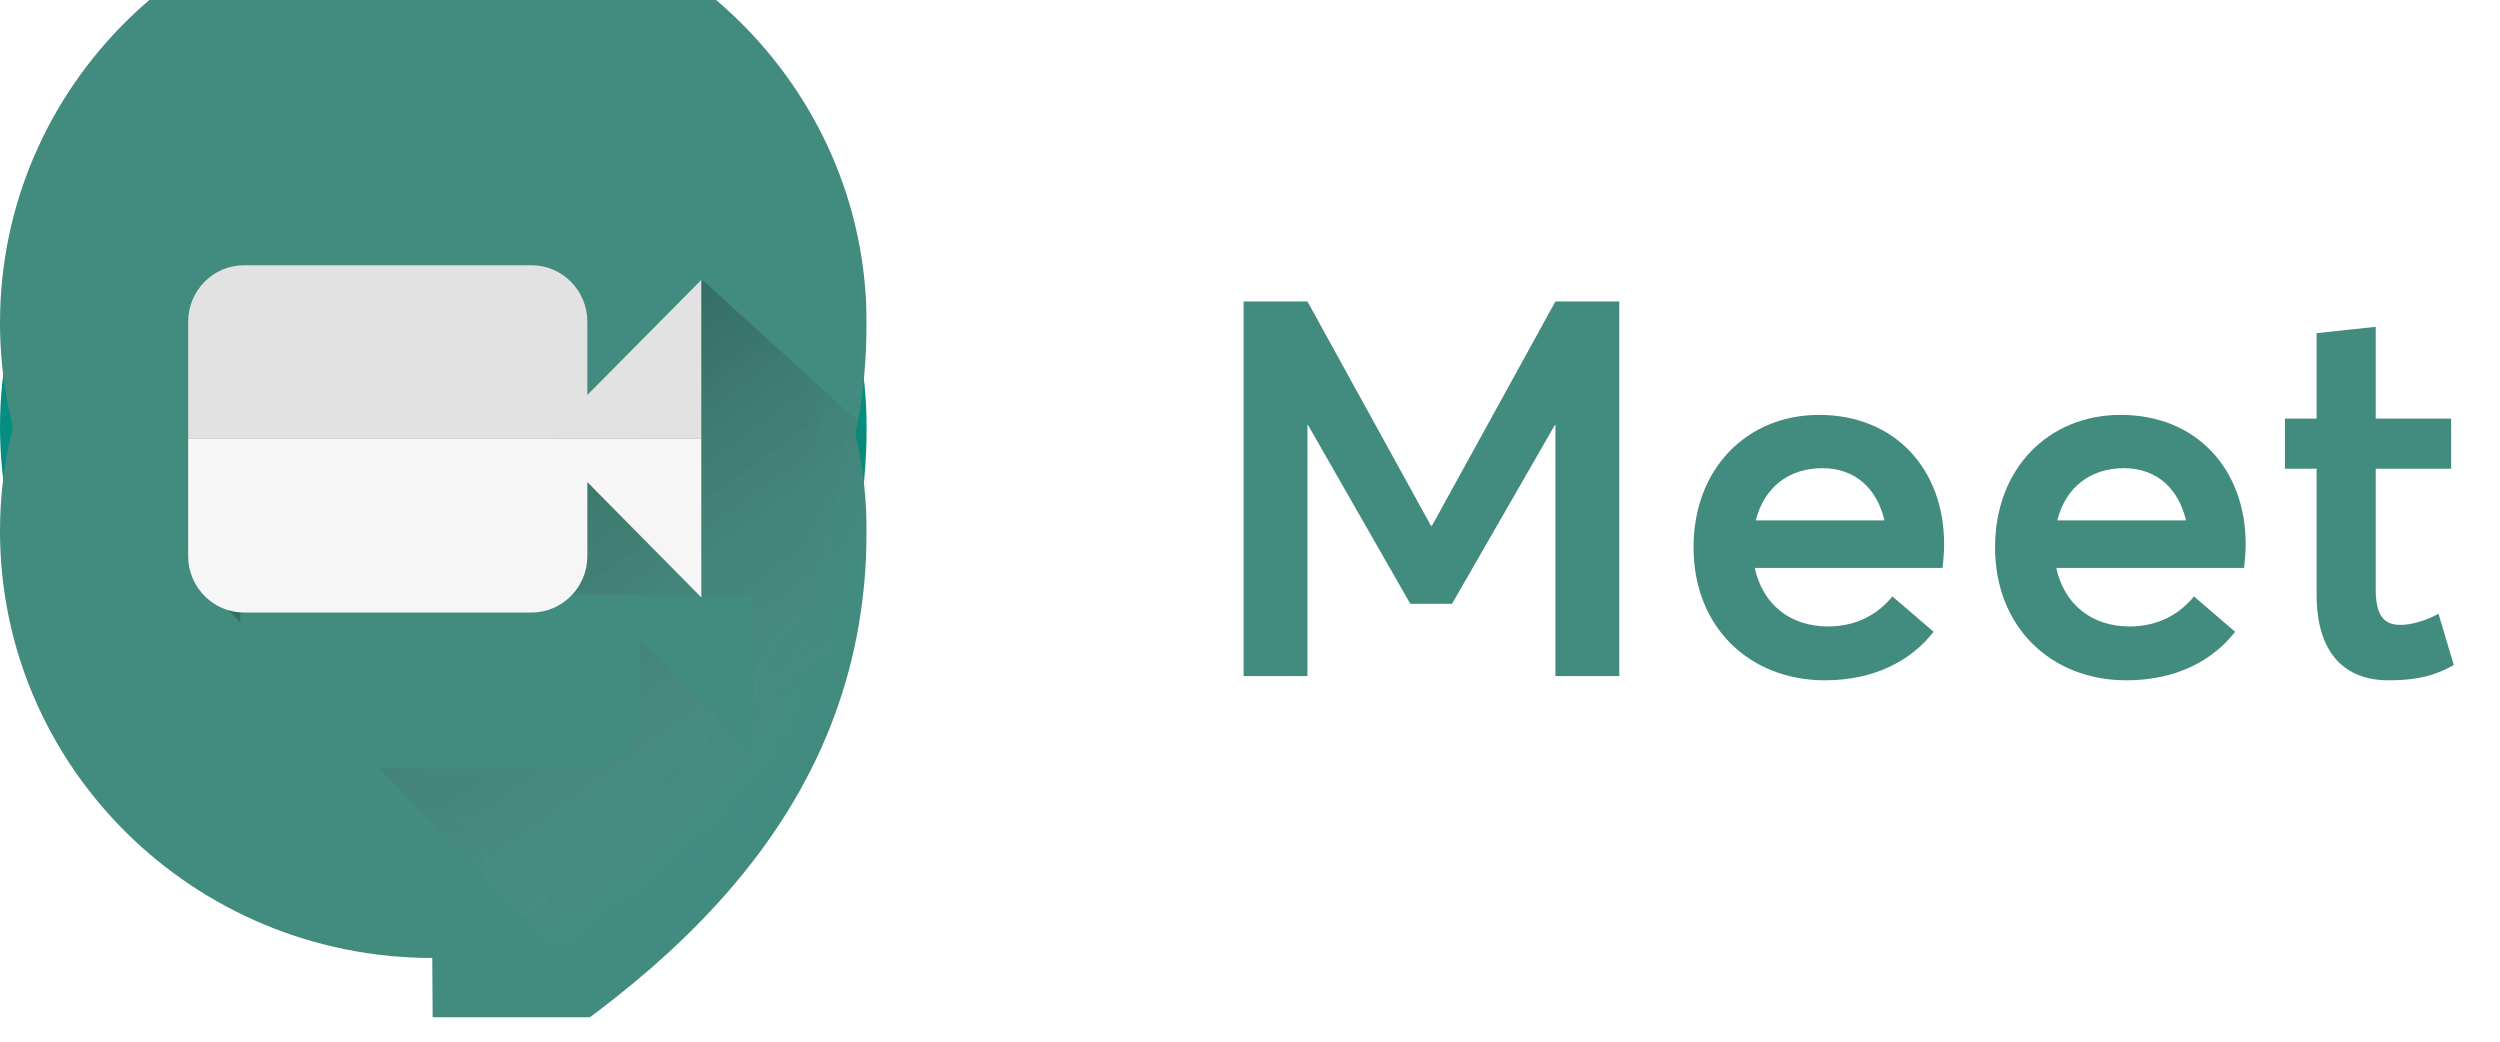 <svg width="48" height="20" viewBox="0 0 48 20" fill="none" xmlns="http://www.w3.org/2000/svg">
<g clip-path="url(#clip0_508_5890)">
<path d="M8.3 0C3.716 0 0 3.67 0 8.197C0 12.724 3.716 16.393 8.3 16.393L8.318 19.479C12.583 17.028 16.639 13.755 16.639 8.197C16.639 3.67 12.884 0 8.3 0Z" fill="url(#paint0_linear_508_5890)"/>
<g filter="url(#filter0_i_508_5890)">
<path d="M8.3 0C3.716 0 0 3.67 0 8.197C0 12.724 3.716 16.393 8.3 16.393L8.318 19.479C12.583 17.028 16.639 13.755 16.639 8.197C16.639 3.67 12.884 0 8.3 0Z" fill="#428B7F"/>
</g>
<g filter="url(#filter1_i_508_5890)">
<path d="M8.3 0C3.716 0 0 3.67 0 8.197C0 12.724 3.716 16.393 8.3 16.393L8.318 19.479C12.583 17.028 16.639 13.755 16.639 8.197C16.639 3.67 12.884 0 8.3 0Z" fill="#428B7F"/>
</g>
<mask id="mask0_508_5890" style="mask-type:alpha" maskUnits="userSpaceOnUse" x="0" y="0" width="17" height="20">
<path d="M8.3 0C3.716 0 0 3.67 0 8.197C0 12.724 3.716 16.393 8.3 16.393L8.318 19.479C12.583 17.028 16.639 13.755 16.639 8.197C16.639 3.67 12.884 0 8.3 0Z" fill="white"/>
</mask>
<g mask="url(#mask0_508_5890)">
<path d="M3.791 11.088L10.879 18.502L20.275 11.552L13.485 5.374L12.033 7.891L3.791 11.088Z" fill="url(#paint1_linear_508_5890)" fill-opacity="0.21"/>
</g>
<g filter="url(#filter2_d_508_5890)">
<path d="M3.613 8.427V10.679C3.613 11.273 4.094 11.76 4.682 11.76H10.208C10.796 11.76 11.277 11.273 11.277 10.679V9.256L13.465 11.47V8.427H3.613Z" fill="#428B7F"/>
</g>
<path d="M3.613 8.427V10.679C3.613 11.273 4.094 11.76 4.682 11.76H10.208C10.796 11.76 11.277 11.273 11.277 10.679V9.256L13.465 11.47V8.427H3.613Z" fill="#F6F6F6"/>
<path d="M13.465 8.426V5.374L11.277 7.583V6.174C11.277 5.58 10.796 5.093 10.208 5.093H4.682C4.094 5.093 3.613 5.58 3.613 6.174V8.426H13.465Z" fill="#E2E2E2"/>
</g>
<path d="M29.864 5.788L27.494 10.094H27.474L25.103 5.788H23.877V12.981H25.103V8.159H25.113L27.078 11.593H27.879L29.854 8.159H29.864V12.981H31.09V5.788H29.864Z" fill="#428B7F"/>
<path d="M37.327 10.448C37.327 9.01 36.385 7.966 34.926 7.966C33.549 7.966 32.516 8.989 32.516 10.509C32.516 12.049 33.599 13.062 35.038 13.062C36.01 13.062 36.709 12.667 37.125 12.13L36.334 11.451C36.081 11.765 35.676 12.028 35.099 12.028C34.369 12.028 33.843 11.603 33.691 10.904H37.297C37.307 10.813 37.327 10.63 37.327 10.448ZM34.987 8.989C35.636 8.989 36.041 9.395 36.182 9.992H33.711C33.873 9.344 34.359 8.989 34.987 8.989Z" fill="#428B7F"/>
<path d="M43.117 10.448C43.117 9.01 42.175 7.966 40.716 7.966C39.338 7.966 38.305 8.989 38.305 10.509C38.305 12.049 39.389 13.062 40.827 13.062C41.8 13.062 42.499 12.667 42.914 12.13L42.124 11.451C41.871 11.765 41.465 12.028 40.888 12.028C40.159 12.028 39.632 11.603 39.48 10.904H43.086C43.096 10.813 43.117 10.63 43.117 10.448ZM40.777 8.989C41.425 8.989 41.83 9.395 41.972 9.992H39.5C39.662 9.344 40.149 8.989 40.777 8.989Z" fill="#428B7F"/>
<path d="M45.857 13.062C46.505 13.062 46.819 12.93 47.113 12.768L46.819 11.785C46.556 11.927 46.282 11.998 46.09 11.998C45.766 11.998 45.614 11.816 45.614 11.309V9H47.062V8.037H45.614V6.275L44.479 6.396V8.037H43.871V9H44.479V11.421C44.479 12.525 45.006 13.062 45.857 13.062Z" fill="#428B7F"/>
<defs>
<filter id="filter0_i_508_5890" x="0" y="0" width="16.639" height="21.479" filterUnits="userSpaceOnUse" color-interpolation-filters="sRGB">
<feFlood flood-opacity="0" result="BackgroundImageFix"/>
<feBlend mode="normal" in="SourceGraphic" in2="BackgroundImageFix" result="shape"/>
<feColorMatrix in="SourceAlpha" type="matrix" values="0 0 0 0 0 0 0 0 0 0 0 0 0 0 0 0 0 0 127 0" result="hardAlpha"/>
<feOffset dy="2"/>
<feGaussianBlur stdDeviation="2"/>
<feComposite in2="hardAlpha" operator="arithmetic" k2="-1" k3="1"/>
<feColorMatrix type="matrix" values="0 0 0 0 1 0 0 0 0 1 0 0 0 0 1 0 0 0 0.2 0"/>
<feBlend mode="normal" in2="shape" result="effect1_innerShadow_508_5890"/>
</filter>
<filter id="filter1_i_508_5890" x="0" y="-2" width="16.639" height="21.479" filterUnits="userSpaceOnUse" color-interpolation-filters="sRGB">
<feFlood flood-opacity="0" result="BackgroundImageFix"/>
<feBlend mode="normal" in="SourceGraphic" in2="BackgroundImageFix" result="shape"/>
<feColorMatrix in="SourceAlpha" type="matrix" values="0 0 0 0 0 0 0 0 0 0 0 0 0 0 0 0 0 0 127 0" result="hardAlpha"/>
<feOffset dy="-2"/>
<feGaussianBlur stdDeviation="2"/>
<feComposite in2="hardAlpha" operator="arithmetic" k2="-1" k3="1"/>
<feColorMatrix type="matrix" values="0 0 0 0 0 0 0 0 0 0 0 0 0 0 0 0 0 0 0.1 0"/>
<feBlend mode="normal" in2="shape" result="effect1_innerShadow_508_5890"/>
</filter>
<filter id="filter2_d_508_5890" x="0.613" y="7.427" width="17.851" height="11.333" filterUnits="userSpaceOnUse" color-interpolation-filters="sRGB">
<feFlood flood-opacity="0" result="BackgroundImageFix"/>
<feColorMatrix in="SourceAlpha" type="matrix" values="0 0 0 0 0 0 0 0 0 0 0 0 0 0 0 0 0 0 127 0" result="hardAlpha"/>
<feOffset dx="1" dy="3"/>
<feGaussianBlur stdDeviation="2"/>
<feColorMatrix type="matrix" values="0 0 0 0 0 0 0 0 0 0 0 0 0 0 0 0 0 0 0.1 0"/>
<feBlend mode="normal" in2="BackgroundImageFix" result="effect1_dropShadow_508_5890"/>
<feBlend mode="normal" in="SourceGraphic" in2="effect1_dropShadow_508_5890" result="shape"/>
</filter>
<linearGradient id="paint0_linear_508_5890" x1="4.338" y1="13.254" x2="13.739" y2="5.243" gradientUnits="userSpaceOnUse">
<stop stop-color="#058D80"/>
<stop offset="1" stop-color="#058D7F"/>
</linearGradient>
<linearGradient id="paint1_linear_508_5890" x1="8.744" y1="8.958" x2="15.239" y2="17.97" gradientUnits="userSpaceOnUse">
<stop/>
<stop offset="1" stop-color="#D8D8D8" stop-opacity="0"/>
</linearGradient>
<clipPath id="clip0_508_5890">
<rect width="16.642" height="19.536" fill="white"/>
</clipPath>
</defs>
</svg>
